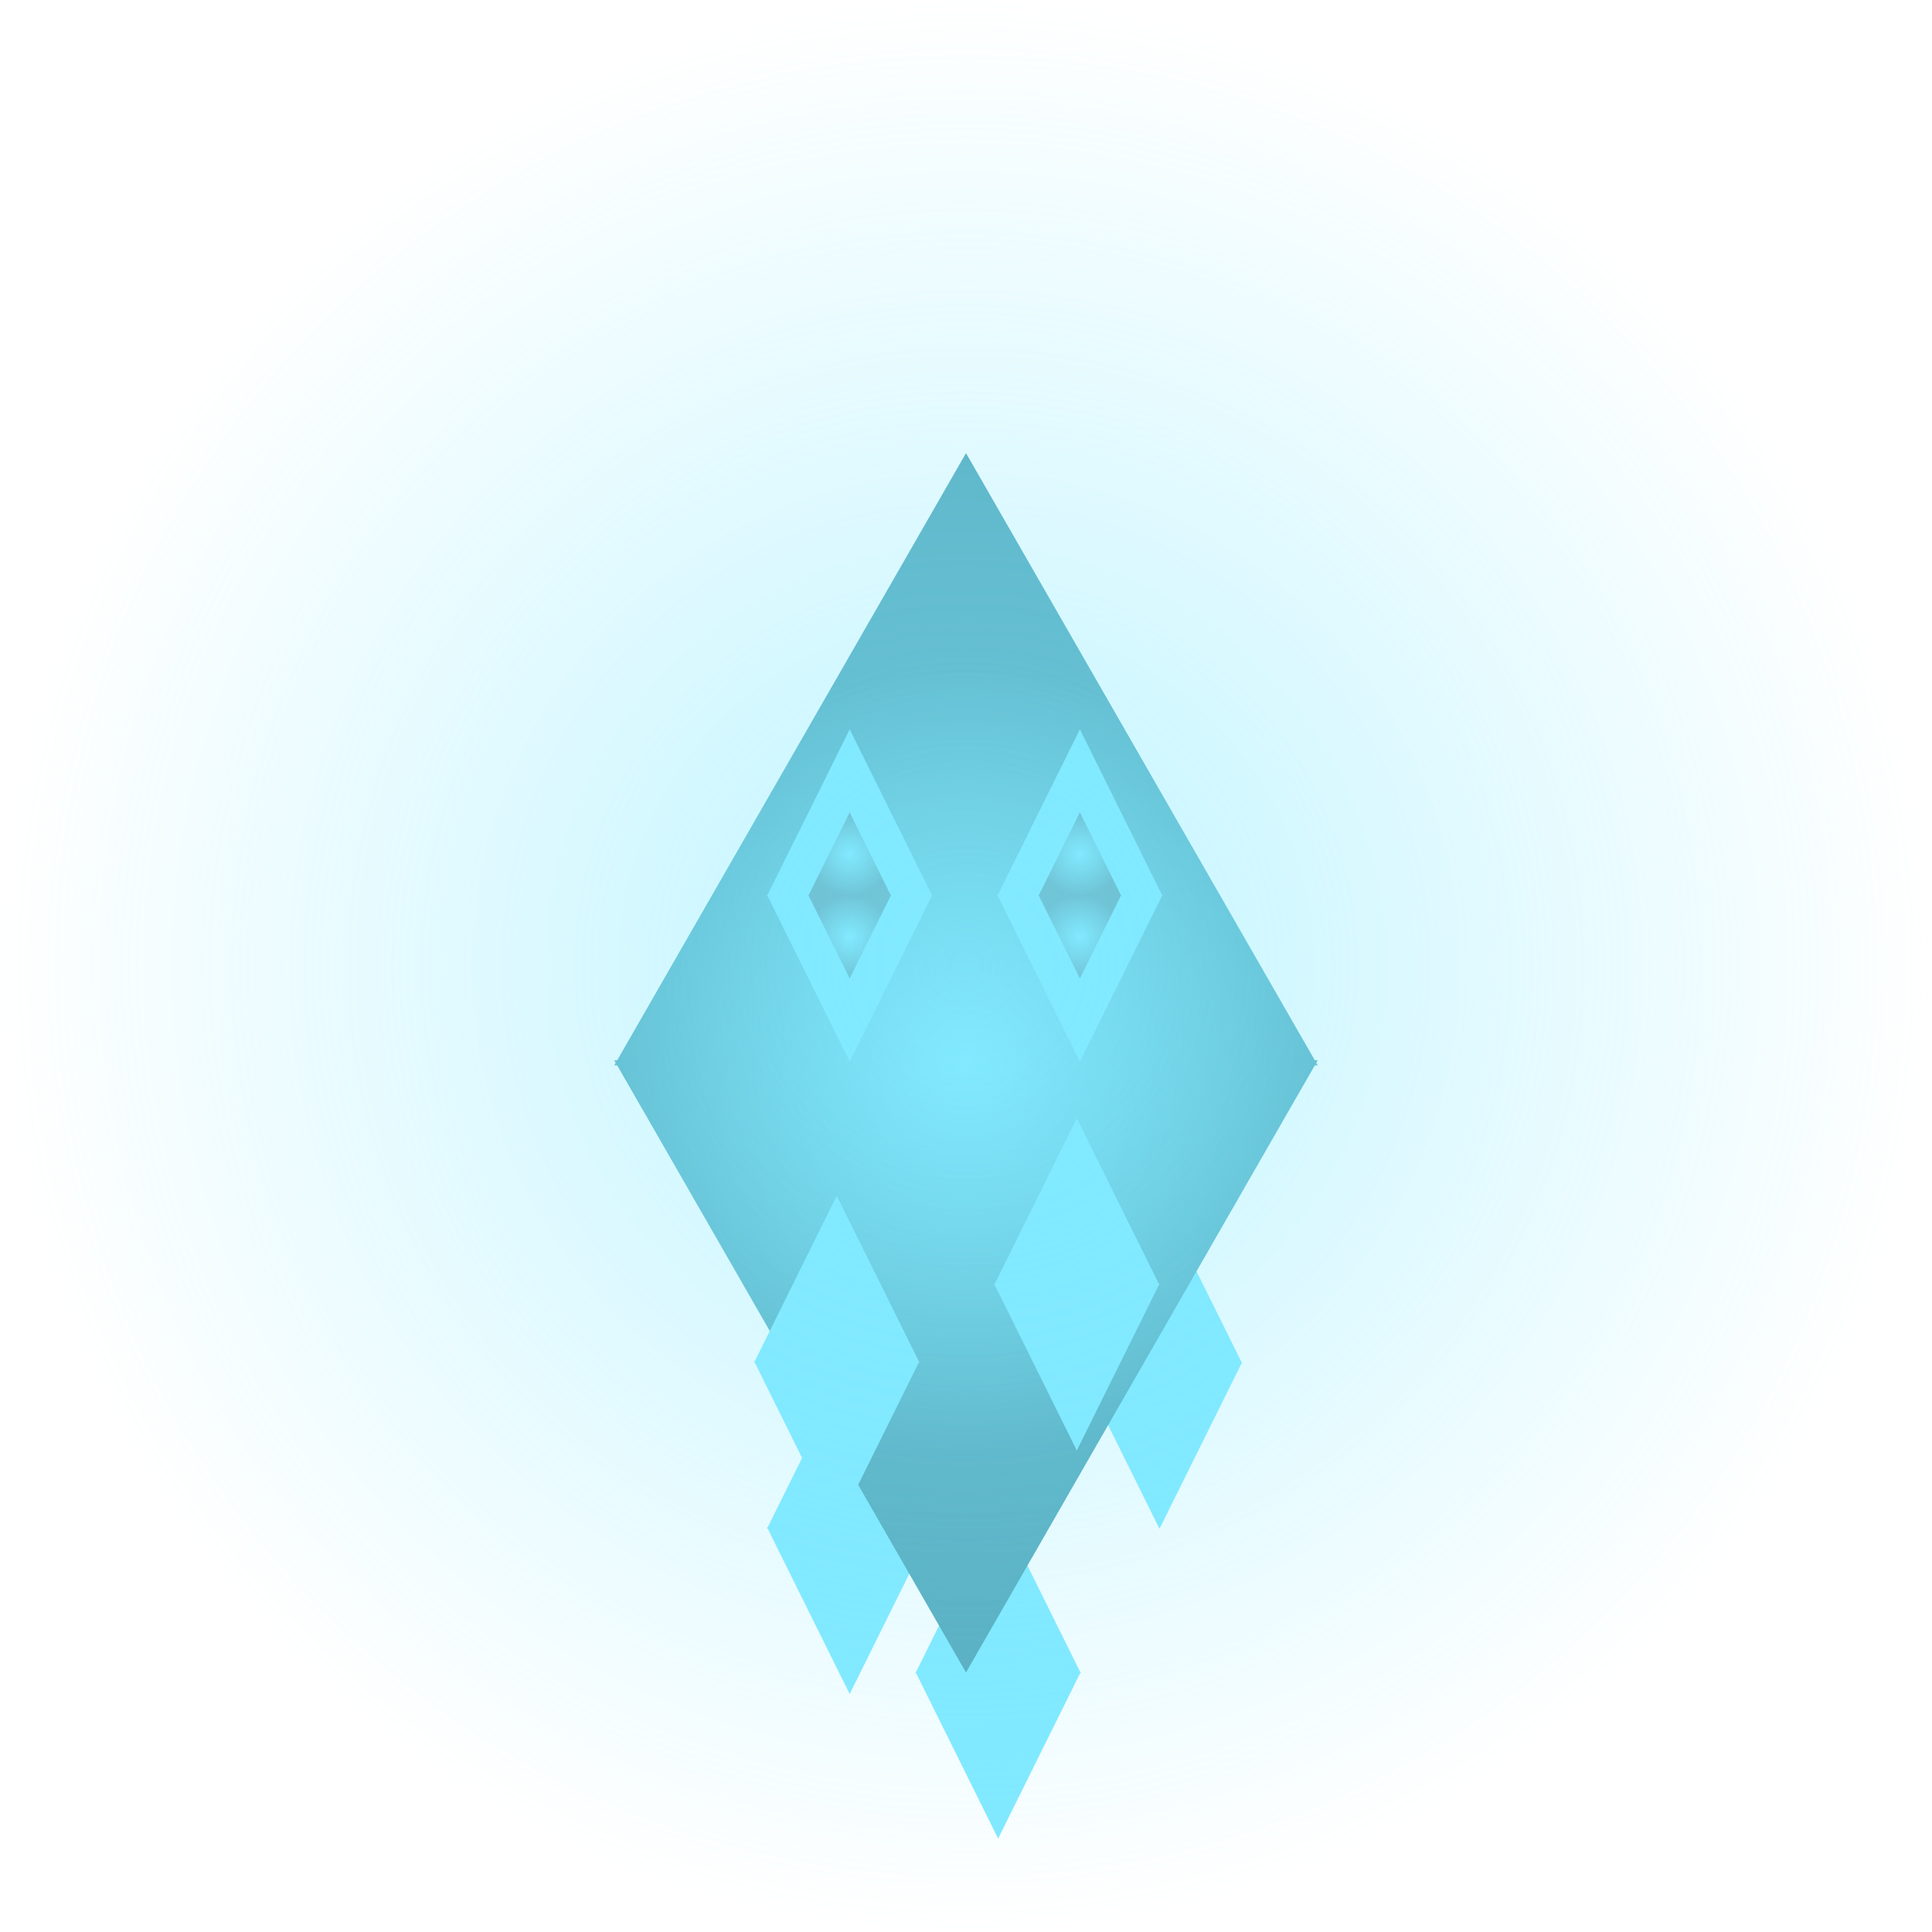 <svg version="1.1" xmlns="http://www.w3.org/2000/svg" xmlns:xlink="http://www.w3.org/1999/xlink" width="299.333" height="299.333" viewBox="0,0,299.333,299.333"><defs><radialGradient cx="240" cy="195.401" r="61.349" gradientUnits="userSpaceOnUse" id="color-1"><stop offset="0" stop-color="#81e9ff"/><stop offset="1" stop-color="#55a8ba"/></radialGradient><radialGradient cx="240" cy="194.599" r="61.349" gradientUnits="userSpaceOnUse" id="color-2"><stop offset="0" stop-color="#81e9ff"/><stop offset="1" stop-color="#55a8ba"/></radialGradient><radialGradient cx="221.978" cy="162.66" r="6.46" gradientUnits="userSpaceOnUse" id="color-3"><stop offset="0" stop-color="#81e9ff"/><stop offset="1" stop-color="#61a6b6"/></radialGradient><radialGradient cx="221.978" cy="175.472" r="6.46" gradientUnits="userSpaceOnUse" id="color-4"><stop offset="0" stop-color="#81e9ff"/><stop offset="1" stop-color="#61a6b6"/></radialGradient><radialGradient cx="257.645" cy="162.66" r="6.46" gradientUnits="userSpaceOnUse" id="color-5"><stop offset="0" stop-color="#81e9ff"/><stop offset="1" stop-color="#61a6b6"/></radialGradient><radialGradient cx="257.645" cy="175.472" r="6.46" gradientUnits="userSpaceOnUse" id="color-6"><stop offset="0" stop-color="#81e9ff"/><stop offset="1" stop-color="#61a6b6"/></radialGradient><radialGradient cx="240" cy="180" r="149.667" gradientUnits="userSpaceOnUse" id="color-7"><stop offset="0" stop-color="#82eaff" stop-opacity="0.518"/><stop offset="1" stop-color="#82eaff" stop-opacity="0"/></radialGradient></defs><g transform="translate(-90.333,-30.333)"><g data-paper-data="{&quot;isPaintingLayer&quot;:true}" fill-rule="nonzero" stroke="none" stroke-width="0" stroke-linecap="butt" stroke-linejoin="miter" stroke-miterlimit="10" stroke-dasharray="" stroke-dashoffset="0" style="mix-blend-mode: normal"><g fill="#81e9ff"><path d="M282.79,241.574h-25.623l12.812,-25.842z"/><path d="M257.167,241.356h25.623l-12.812,25.842z"/></g><g fill="#81e9ff"><path d="M257.79,289.574h-25.623l12.812,-25.842z"/><path d="M232.167,289.356h25.623l-12.812,25.842z"/></g><g fill="#81e9ff"><path d="M234.79,267.175h-25.623l12.812,-25.842z"/><path d="M209.167,266.957h25.623l-12.812,25.842z"/></g><g><path d="M294.5,195.401h-109l54.5,-94.866z" fill="url(#color-1)"/><path d="M185.5,194.599h109l-54.5,94.866z" fill="url(#color-2)"/></g><g fill="#81e9ff"><path d="M232.79,241.443h-25.623l12.812,-25.842z"/><path d="M207.167,241.224h25.623l-12.812,25.842z"/></g><g fill="#81e9ff"><path d="M269.978,229.443h-25.623l12.812,-25.842z"/><path d="M244.355,229.224h25.623l-12.812,25.842z"/></g><g><g><g fill="#81e9ff"><path d="M234.79,169.175h-25.623l12.812,-25.842z"/><path d="M209.167,168.957h25.623l-12.812,25.842z"/></g><g><path d="M228.384,169.12h-12.812l6.406,-12.921z" fill="url(#color-3)"/><path d="M215.572,169.011h12.812l-6.406,12.921z" fill="url(#color-4)"/></g></g><g><g fill="#81e9ff"><path d="M270.457,169.175h-25.623l12.812,-25.842z"/><path d="M244.833,168.957h25.623l-12.812,25.842z"/></g><g><path d="M264.051,169.12h-12.812l6.406,-12.921z" fill="url(#color-5)"/><path d="M251.239,169.011h12.812l-6.406,12.921z" fill="url(#color-6)"/></g></g></g><path d="M90.333,180c0,-82.659 67.008,-149.667 149.667,-149.667c82.659,0 149.667,67.008 149.667,149.667c0,82.659 -67.008,149.667 -149.667,149.667c-82.659,0 -149.667,-67.008 -149.667,-149.667z" fill="url(#color-7)"/></g></g></svg>
